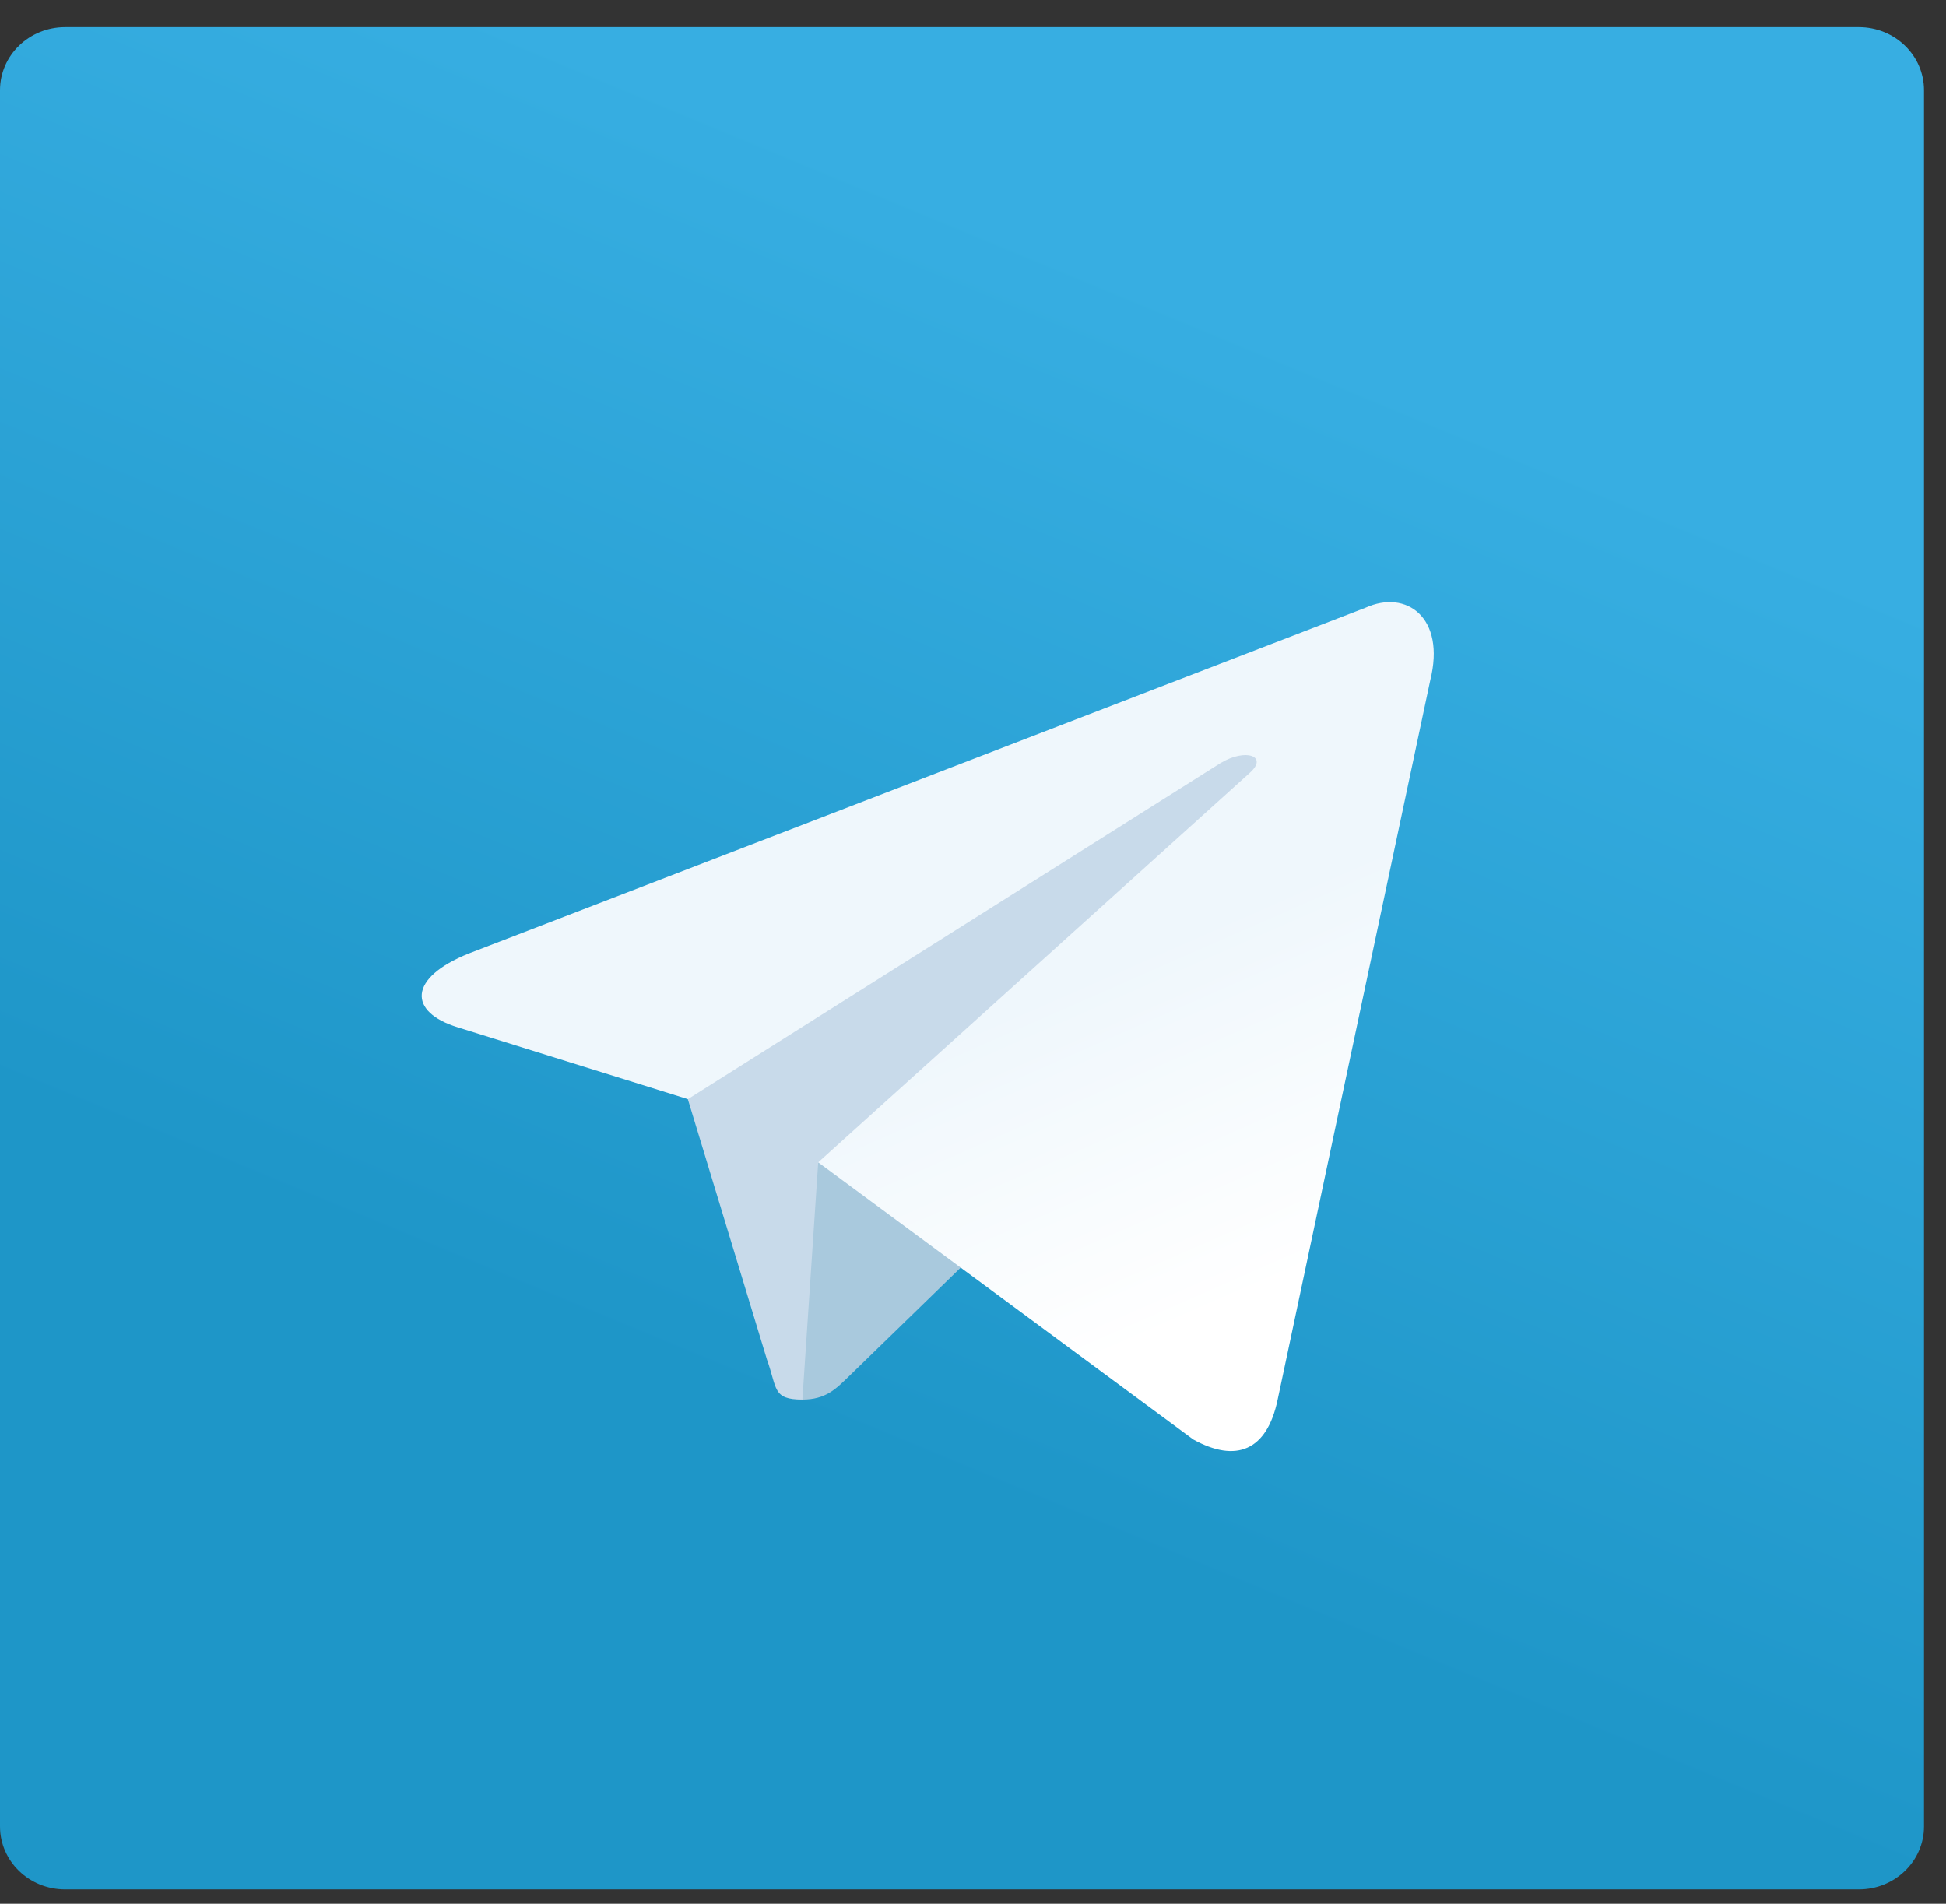 <svg width="46" height="45" viewBox="0 0 46 45" fill="none" xmlns="http://www.w3.org/2000/svg">
<rect x="0" y="0" width="46" height="45" fill="#333333" stroke="none"/>
<path d="M43.94 44.661H1.54C0.689 44.661 0 43.994 0 43.171V2.133C0 1.31 0.689 0.642 1.54 0.642H43.94C44.791 0.642 45.48 1.31 45.48 2.133V43.171C45.48 43.994 44.791 44.661 43.94 44.661Z" fill="url(#paint0_linear)"/>
<path d="M18.967 33.083C18.254 33.083 18.375 32.814 18.129 32.136L16.033 25.238L32.167 15.667" fill="#C8DAEA"/>
<path d="M18.967 33.083C19.517 33.083 19.76 32.832 20.067 32.533L23 29.681L19.341 27.475" fill="#A9C9DD"/>
<path d="M19.341 27.475L28.207 34.026C29.218 34.584 29.948 34.295 30.201 33.086L33.809 16.08C34.179 14.598 33.245 13.926 32.277 14.366L11.085 22.537C9.639 23.117 9.647 23.924 10.822 24.284L16.26 25.981L28.85 18.038C29.444 17.678 29.99 17.872 29.542 18.269" fill="url(#paint1_linear)"/>
<defs>
<linearGradient id="paint0_linear" x1="30.335" y1="7.994" x2="19.578" y2="33.911" gradientUnits="userSpaceOnUse">
<stop stop-color="#37AEE2"/>
<stop offset="1" stop-color="#1E96C8"/>
</linearGradient>
<linearGradient id="paint1_linear" x1="25.758" y1="23.002" x2="29.191" y2="30.824" gradientUnits="userSpaceOnUse">
<stop stop-color="#EFF7FC"/>
<stop offset="1" stop-color="white"/>
</linearGradient>
</defs>
</svg>
